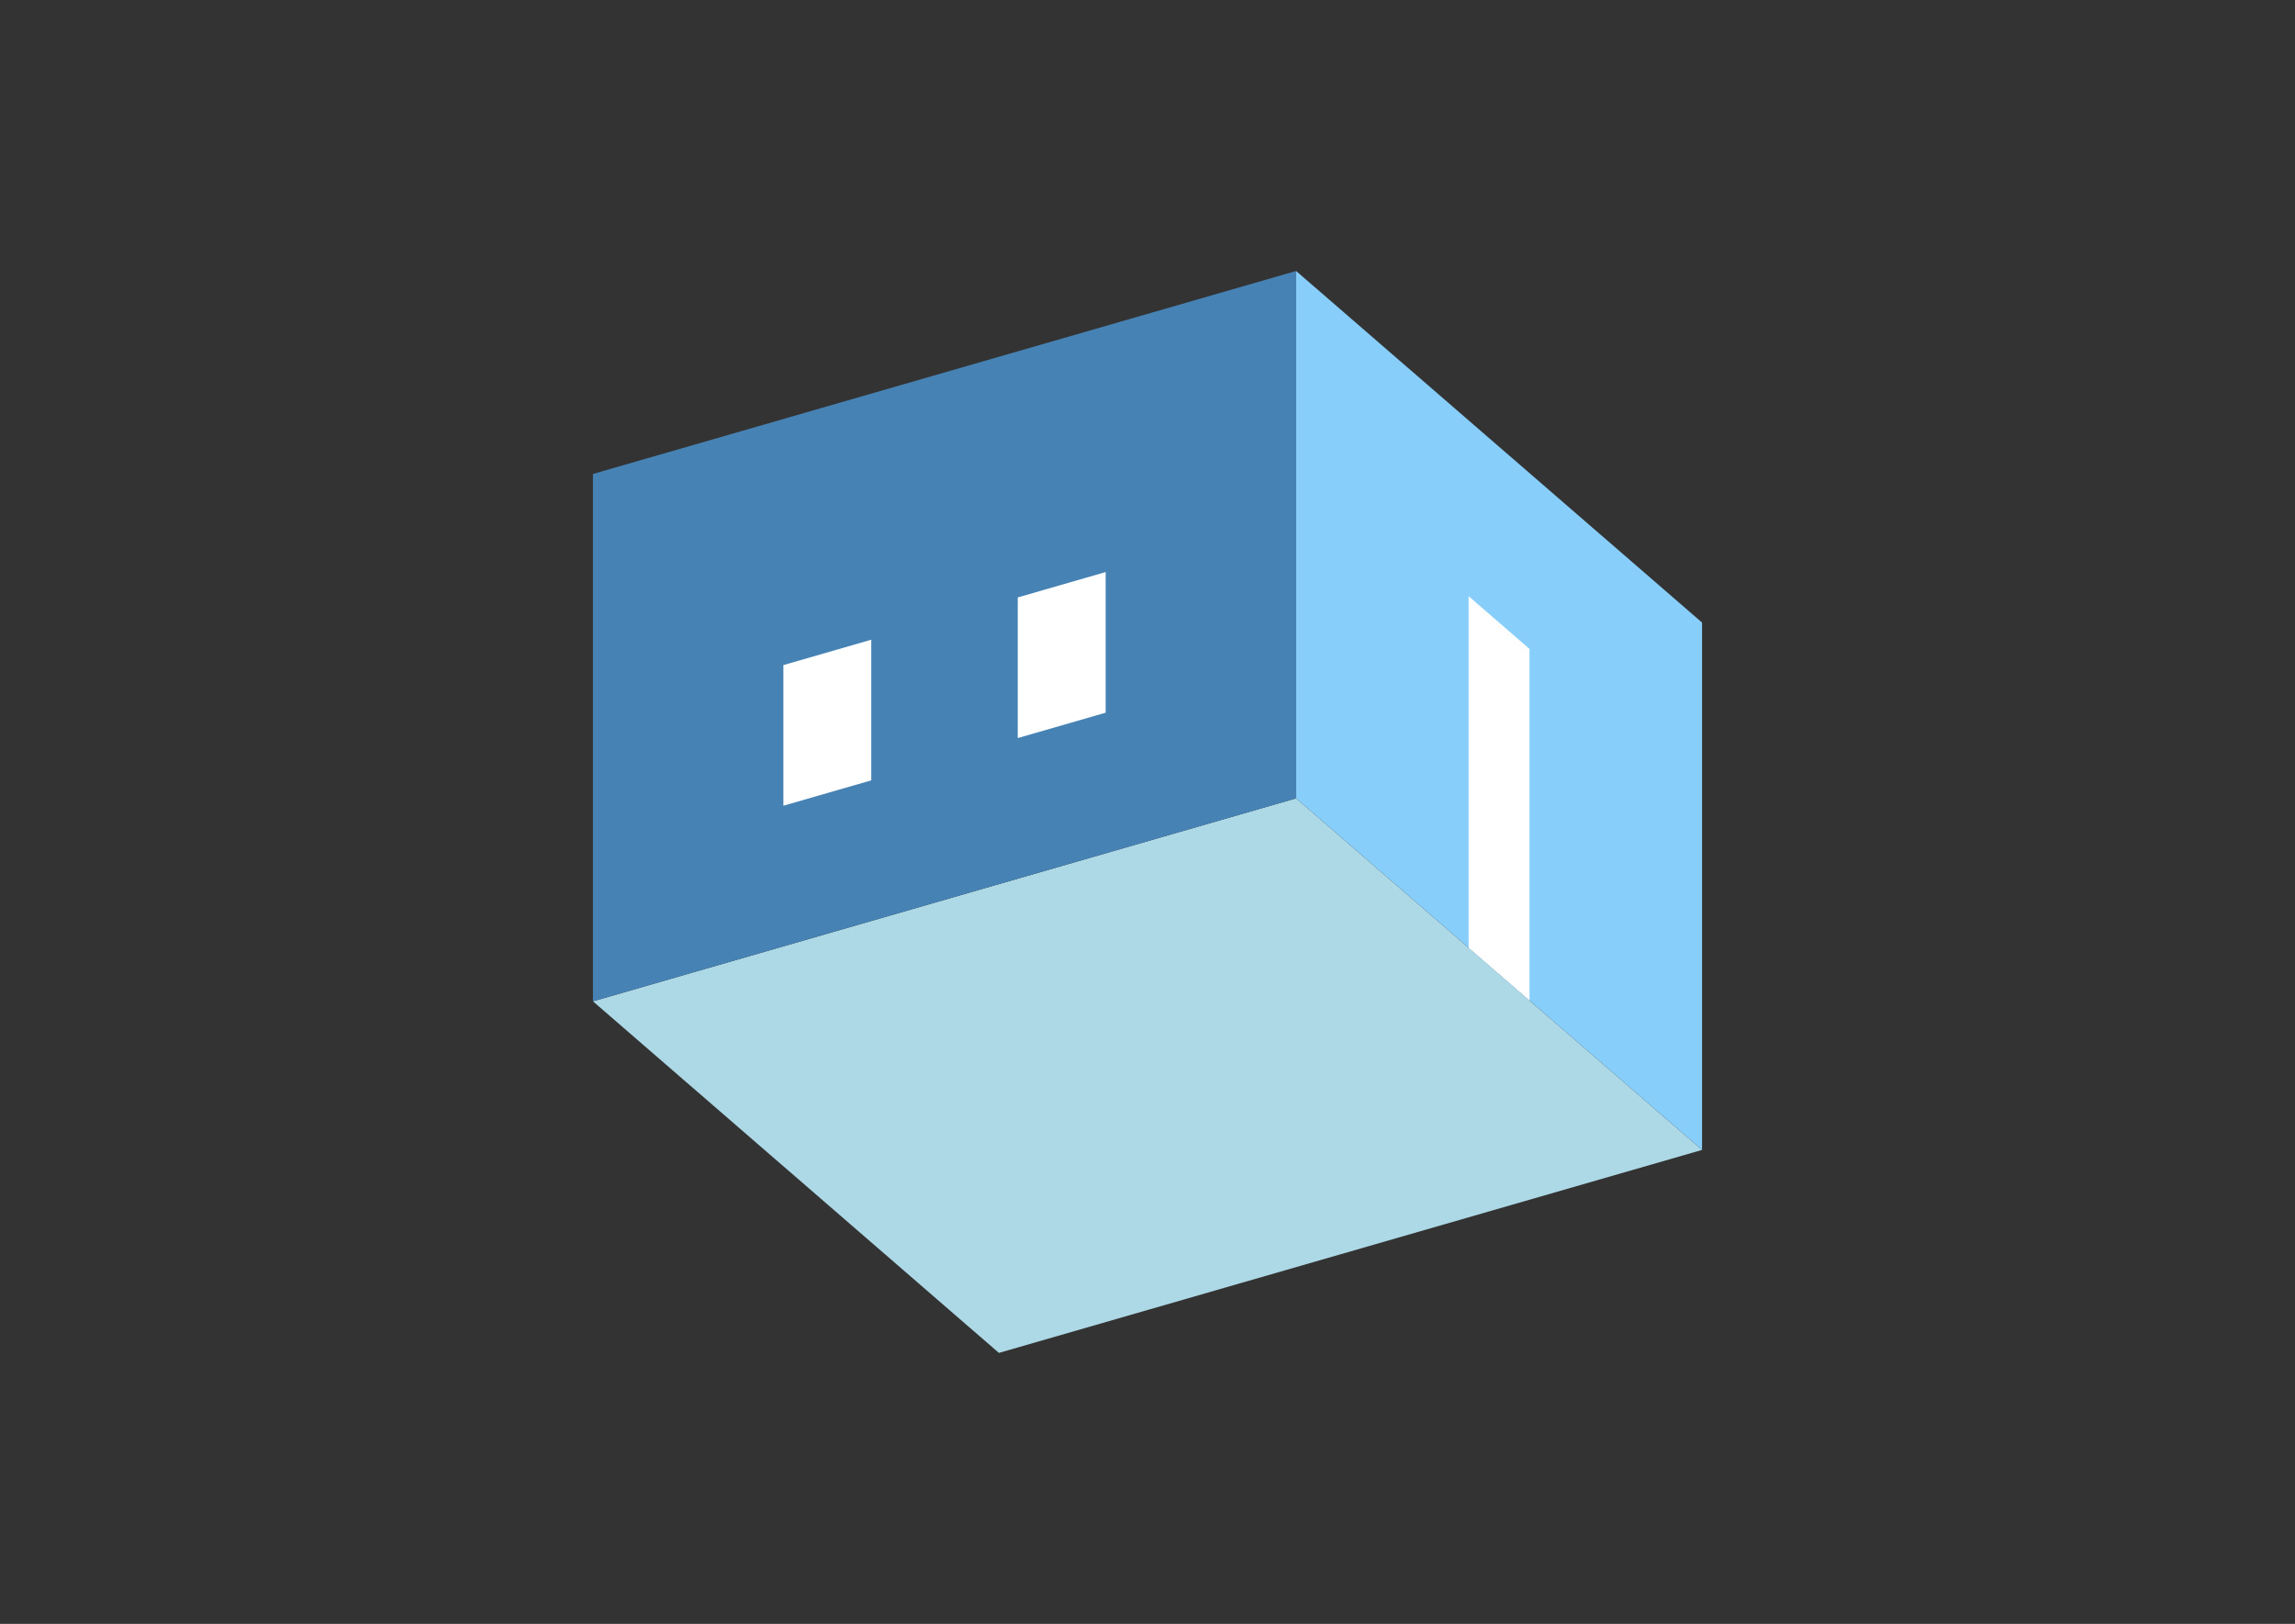 <?xml version="1.0" encoding="UTF-8"?>
<svg
  xmlns="http://www.w3.org/2000/svg"
  width="848"
  height="600"
  style="background-color:white"
>
  <rect width="100%" height="100%" fill="#333333" stroke="none"/>
  <polygon fill="lightblue" points="369.096,499.88 219.096,369.976 478.904,294.976 628.904,424.88" />
  <polygon fill="steelblue" points="219.096,369.976 219.096,175.12 478.904,100.12 478.904,294.976" />
  <polygon fill="lightskyblue" points="628.904,424.88 628.904,230.024 478.904,100.12 478.904,294.976" />
  <polygon fill="white" points="565.154,369.671 565.154,239.767 542.654,220.281 542.654,350.185" />
  <polygon fill="white" points="289.461,297.702 289.461,245.74 321.937,236.365 321.937,288.327" />
  <polygon fill="white" points="376.063,272.702 376.063,220.74 408.539,211.365 408.539,263.327" />
</svg>
